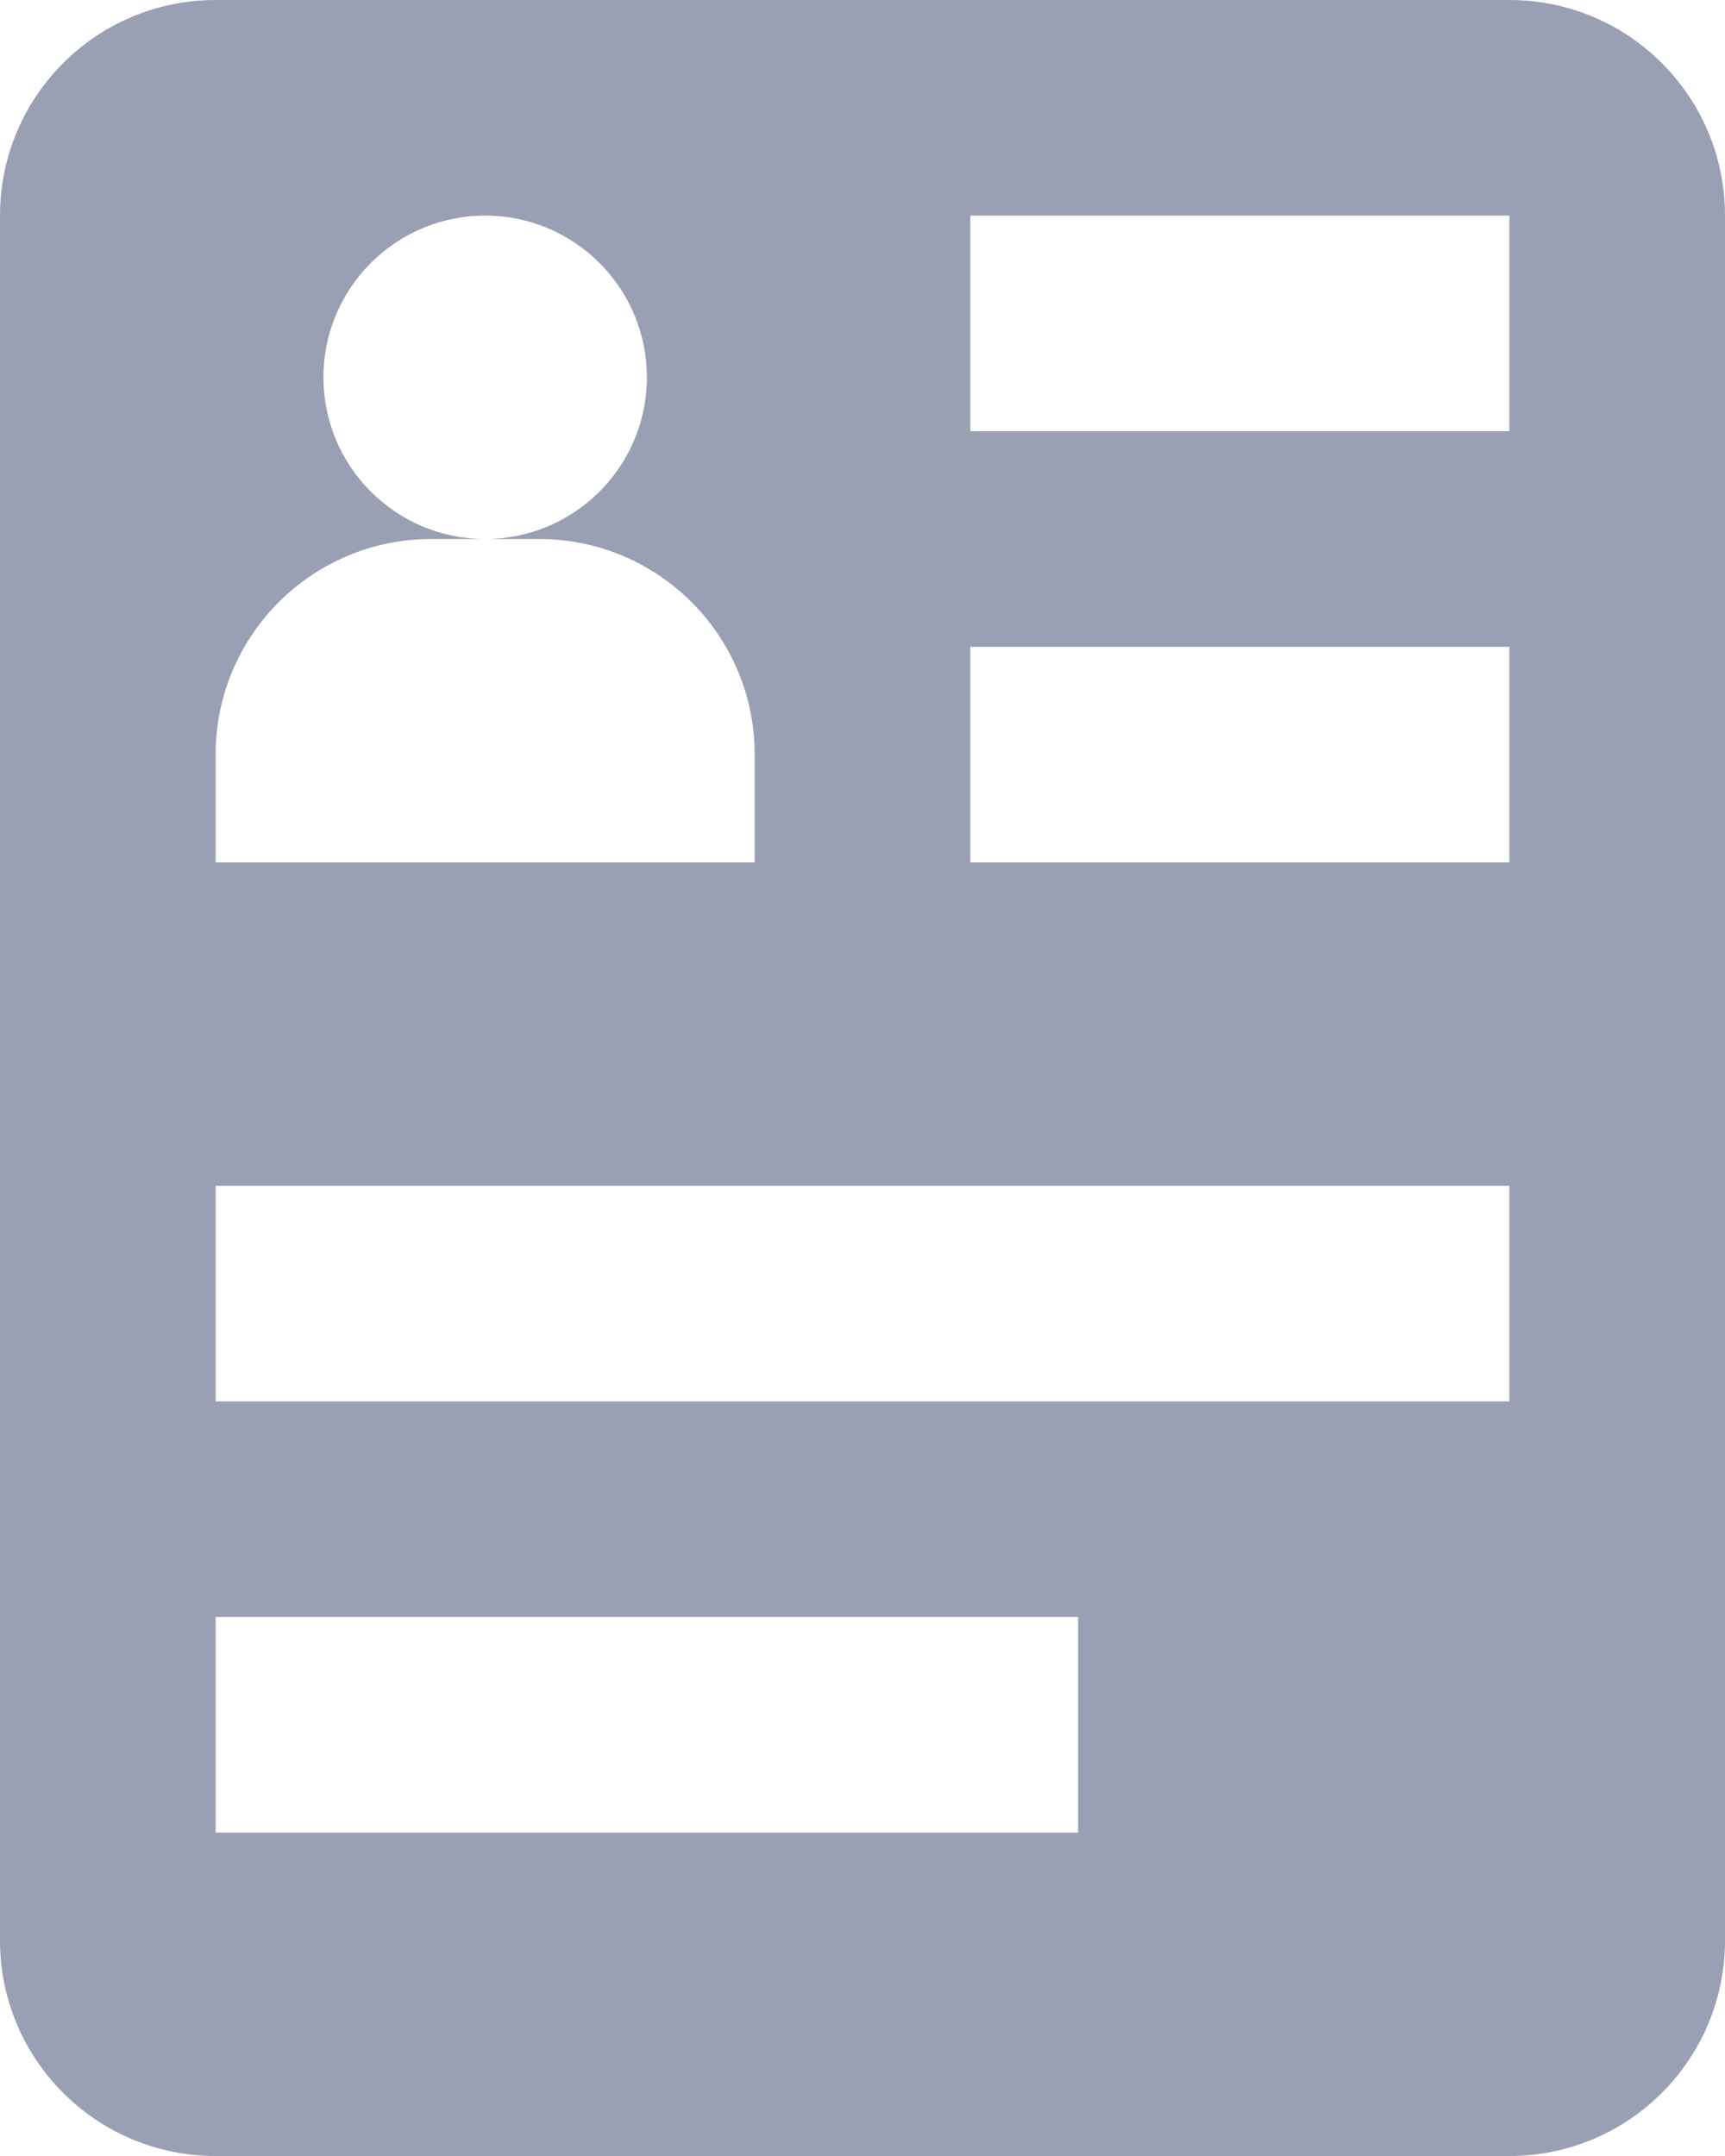<?xml version="1.0" encoding="UTF-8" standalone="no"?>
<svg
fill="#9AA0B3"
  xmlns:dc="http://purl.org/dc/elements/1.1/"
  xmlns:cc="http://creativecommons.org/ns#"
  xmlns:rdf="http://www.w3.org/1999/02/22-rdf-syntax-ns#"
  xmlns:svg="http://www.w3.org/2000/svg"
  xmlns="http://www.w3.org/2000/svg"
  xmlns:sodipodi="http://sodipodi.sourceforge.net/DTD/sodipodi-0.dtd"
  xmlns:inkscape="http://www.inkscape.org/namespaces/inkscape"
  viewBox="0 0 16 20"
  version="1.1"
  id="svg74"
  sodipodi:docname="resume.svg"
  width="16"
  height="20"
  inkscape:version="1.0.1 (c497b03c, 2020-09-10)">
<defs
    id="defs78" />
<sodipodi:namedview
    pagecolor="#ffffff"
    bordercolor="#666666"
    borderopacity="1"
    objecttolerance="10"
    gridtolerance="10"
    guidetolerance="10"
    inkscape:pageopacity="0"
    inkscape:pageshadow="2"
    inkscape:window-width="1677"
    inkscape:window-height="1049"
    id="namedview76"
    showgrid="false"
    fit-margin-top="0"
    fit-margin-left="0"
    fit-margin-right="0"
    fit-margin-bottom="0"
    inkscape:zoom="30.625"
    inkscape:cx="8"
    inkscape:cy="10"
    inkscape:window-x="53"
    inkscape:window-y="78"
    inkscape:window-maximized="0"
    inkscape:current-layer="svg74" />
<path
    d="m 0,2 v 16 c 0,1.105 0.895,2 2,2 h 12 c 1.105,0 2,-0.895 2,-2 V 2 C 16,0.895 15.105,0 14,0 H 2 C 0.895,0 0,0.895 0,2 Z M 2,7 C 2,5.895 2.895,5 4,5 H 4.5 C 3.672,5 3,4.328 3,3.5 3,2.672 3.672,2 4.5,2 5.328,2 6,2.672 6,3.5 6,4.328 5.328,5 4.5,5 H 5 C 6.105,5 7,5.895 7,7 V 8 H 2 Z m 8,10 H 2 v -2 h 8 z m 4,-4 H 2 V 11 H 14 Z M 14,4 H 9 V 2 h 5 z m 0,4 H 9 V 6 h 5 z"
    id="path72" />
</svg>
